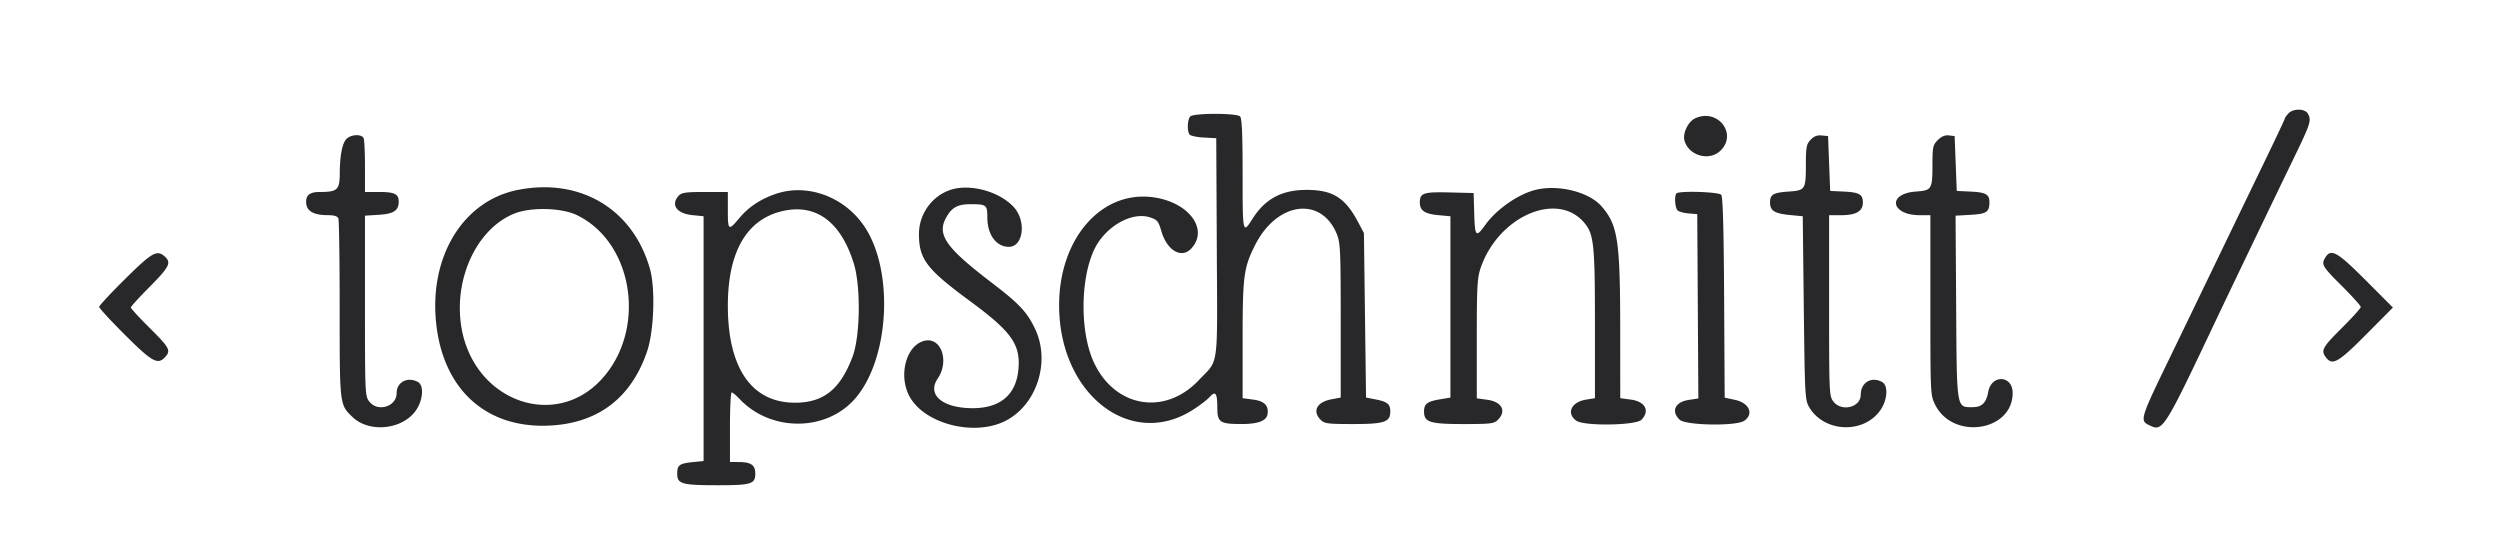 <!DOCTYPE svg PUBLIC "-//W3C//DTD SVG 1.1//EN" "http://www.w3.org/Graphics/SVG/1.1/DTD/svg11.dtd">
<svg xmlns="http://www.w3.org/2000/svg" viewBox="0 0 1185 256">
<path fill="#28282a" d="M1084.655 53.829c-.91 1.006-1.655 2.076-1.655 2.379 0 .303-4.44 9.718-9.866 20.922a31656.34 31656.34 0 0 0-22.637 46.87c-7.024 14.575-16.698 34.6-21.498 44.5-14.86 30.652-14.913 30.828-9.949 33.199 6.136 2.931 6.743 1.962 31.443-50.199 6.039-12.753 26.781-55.936 36.387-75.753 8.412-17.355 8.812-18.586 7.085-21.813-1.362-2.545-7.044-2.61-9.31-.105M564.2 55.2c-1.333 1.333-1.59 6.639-.411 8.493.418.657 3.448 1.332 6.735 1.5l5.976.307.259 51.833c.294 58.912 1.152 52.68-8.663 62.999-16.112 16.941-39.839 12.76-49.689-8.754-6.495-14.187-6.391-39.137.222-53.221 5.099-10.858 17.78-18.192 26.488-15.319 3.431 1.133 3.986 1.805 5.339 6.46 2.71 9.32 9.617 13.319 14.255 8.252 8.481-9.266-1.578-22.307-18.764-24.326-24.363-2.864-43.992 20.098-43.93 51.388.085 42.256 34.121 68.538 63.752 49.229 3.152-2.055 6.579-4.693 7.615-5.865 2.718-3.072 3.616-1.853 3.616 4.908 0 7.144 1.167 7.925 11.815 7.901 7.616-.017 11.544-1.558 11.998-4.708.587-4.079-1.486-6.165-6.831-6.874l-4.982-.661v-27.661c0-30.294.519-34.223 5.938-44.958C605.29 95.615 626.284 92.838 633.67 111c1.658 4.076 1.83 7.935 1.83 40.967v36.467l-4.5.858c-6.843 1.304-9.074 5.634-5 9.708 1.799 1.799 3.333 2 15.277 2 14.952 0 17.723-.928 17.723-5.934 0-3.54-1.34-4.64-7-5.747l-4.5-.88-.5-38.97-.5-38.969-2.695-5.107c-6.168-11.692-12.083-15.399-24.544-15.383-11.717.015-19.619 4.26-25.618 13.763-4.59 7.272-4.643 7.032-4.643-21.014 0-19.168-.327-26.686-1.2-27.559-1.646-1.646-21.954-1.646-23.6 0m239.149.976c-3.165 1.532-5.784 6.954-4.955 10.259 1.809 7.206 11.513 10.16 16.92 5.15 8.617-7.986-1.194-20.621-11.965-15.409m-638.724 9.308c-2.259 1.71-3.523 7.636-3.581 16.791-.05 7.723-1.14 8.725-9.487 8.725-4.99 0-6.844 1.647-6.379 5.666.405 3.507 3.764 5.3 9.965 5.319 3.302.011 4.818.472 5.25 1.597.334.87.607 20.234.607 43.032 0 45.579-.043 45.218 6.162 51.12 8.166 7.767 24.335 5.776 30.338-3.735 3.145-4.981 3.426-11.433.566-12.964-4.898-2.621-10.066.097-10.066 5.294 0 6.39-8.892 9.167-12.927 4.036-2.024-2.572-2.073-3.65-2.073-45.383v-42.749l6.621-.422c7.049-.448 9.379-2.014 9.379-6.302 0-3.529-1.999-4.509-9.2-4.509H173V79.082c0-6.555-.273-12.63-.607-13.5-.754-1.965-5.229-2.021-7.768-.098m693.594.783c-1.965 2.092-2.221 3.44-2.234 11.797-.019 11.801-.268 12.189-8.156 12.735C840.512 91.305 839 92.196 839 96c0 3.865 2.134 5.221 9.29 5.906l6.21.594.5 43.5c.478 41.554.592 43.656 2.548 46.986 6.996 11.909 25.493 12.843 33.568 1.695 3.577-4.938 4.067-11.977.95-13.646-5.057-2.706-10.066.296-10.066 6.033 0 6-8.997 8.294-12.927 3.297-2.024-2.572-2.073-3.649-2.073-45.5V102h5.777c6.987 0 10.223-1.878 10.223-5.934 0-3.96-1.642-4.916-9.038-5.263L867.5 90.5l-.5-13-.5-13-3.031-.297c-2.152-.211-3.676.389-5.25 2.064m60.3.123c-2.328 2.328-2.52 3.224-2.534 11.815-.019 11.571-.316 12.047-7.856 12.592-13.73.993-11.966 11.203 1.936 11.203H915v42.64c0 42.212.023 42.686 2.25 47.168 8.438 16.98 36.75 12.71 36.75-5.542 0-8.462-10.079-8.9-11.584-.504-.934 5.216-3.006 7.238-7.416 7.238-7.69 0-7.464 1.381-7.78-47.49l-.281-43.281 7.089-.4c7.608-.43 8.93-1.309 8.957-5.957.022-3.755-1.706-4.725-9.023-5.069L927.5 90.5l-.5-13-.5-13-2.731-.315c-1.872-.215-3.523.478-5.25 2.205m-673.12 23.642c-26.009 5.155-42.172 31.777-38.616 63.602 3.559 31.841 24.617 50.147 55.217 47.999 22.133-1.554 37.306-13.427 44.695-34.976 3.298-9.617 4.019-29.853 1.395-39.157-8.009-28.405-33.016-43.35-62.691-37.468m205.286-.08c-8.913 2.88-15.097 11.465-15.097 20.957 0 11.941 3.576 16.64 24.212 31.821 19.722 14.509 23.997 20.545 22.925 32.368-1.092 12.036-8.643 18.413-21.765 18.38-14.238-.035-21.691-6.365-16.5-14.014 5.794-8.538 1.47-20.167-6.634-17.843-8.626 2.474-12.127 17.071-6.428 26.796 7.402 12.629 30.286 18.376 44.834 11.258 15.061-7.369 21.874-28.052 14.412-43.754-3.793-7.983-7.513-11.952-20.474-21.848-22.476-17.162-26.473-23.144-21.22-31.759 2.605-4.272 5.379-5.583 11.689-5.526 6.924.062 7.361.437 7.361 6.321 0 8.137 4.225 13.891 10.199 13.891 6.847 0 8.397-12.12 2.4-18.759-6.71-7.427-20.638-11.286-29.914-8.289m277.033.074c-8.152 2.06-18.383 9.195-23.596 16.453-4.527 6.304-5.011 5.829-5.336-5.229l-.286-9.75-11.357-.284C674.709 90.906 673 91.484 673 96c0 3.82 2.369 5.416 8.904 6l5.596.5v85.954l-4.97.833c-6.079 1.019-7.53 2.133-7.53 5.779 0 5.08 2.695 5.934 18.723 5.934 12.944 0 14.464-.187 16.277-2 4.198-4.198 1.914-8.549-4.984-9.498l-5.016-.69v-28.249c0-24.945.218-28.882 1.861-33.656 8.326-24.186 35.852-36.388 48.805-21.635 4.845 5.518 5.334 9.981 5.334 48.649v34.823l-4.2.672c-7.055 1.128-9.533 6.557-4.577 10.027 3.7 2.592 28.093 2.241 30.777-.443 4.209-4.209 1.87-8.683-5.018-9.597l-4.982-.661-.02-32.621c-.026-42.318-1.123-49.519-8.893-58.369-6.011-6.846-20.618-10.443-31.369-7.726M368 91.81c-7.435 2.477-13.078 6.207-17.629 11.65-5.086 6.085-5.371 5.875-5.371-3.96V91h-10.845c-9.236 0-11.09.271-12.5 1.829-3.851 4.255-.914 8.39 6.487 9.133l5.358.538v116l-5 .518c-6.518.675-7.5 1.404-7.5 5.566 0 4.795 2.194 5.416 19.131 5.416 16.004 0 17.869-.574 17.869-5.5 0-4.095-2.027-5.5-7.934-5.5H346v-16.5c0-9.075.366-16.5.813-16.5.447 0 2.135 1.401 3.75 3.113 14.847 15.738 41.283 15.567 54.913-.356 16.33-19.076 18.347-61.088 3.933-81.888-9.497-13.704-26.7-19.96-41.409-15.059m426.667-.143c-1.155 1.154-.724 7.041.596 8.136.694.576 3.057 1.194 5.25 1.372l3.987.325.26 43.687.261 43.687-4.538.681c-6.511.976-8.549 5.442-4.294 9.406 2.916 2.717 26.859 3.095 30.588.482 4.698-3.29 2.352-8.49-4.485-9.94l-4.792-1.017-.26-47.402c-.181-32.974-.598-47.811-1.372-48.743-1.172-1.412-19.869-2.007-21.201-.674M244 101.153c-18.545 7.288-29.778 32.575-24.898 56.048 6.862 33.008 43.479 46.067 65.349 23.306 22.237-23.143 16.341-65.259-10.994-78.536-7.175-3.485-21.65-3.887-29.457-.818m126.734-1.065C353.852 104.066 345 119.478 345 144.896c0 30.447 11.953 46.856 33.473 45.954 12.493-.523 19.919-6.795 25.587-21.611 3.711-9.7 4.039-33.474.613-44.442-6.196-19.836-18.035-28.456-33.939-24.709M59.339 132.199C52.553 138.908 47 144.877 47 145.464c0 .586 5.519 6.572 12.264 13.301 12.936 12.904 15.537 14.323 19.081 10.406 2.738-3.025 2.033-4.337-7.345-13.671-4.95-4.927-9-9.312-9-9.745 0-.432 4.05-4.871 9-9.864 9.276-9.356 10.306-11.399 7.171-14.236-3.76-3.403-5.985-2.157-18.832 10.544m1042.902-10.213c-2.08 3.33-1.556 4.243 7.759 13.514 4.95 4.927 9 9.427 9 10 0 .573-4.05 5.073-9 10-9.207 9.164-9.99 10.609-7.517 13.875 3.08 4.066 5.84 2.496 19.106-10.867l12.65-12.741-12.855-12.884c-13.496-13.525-16.451-15.207-19.143-10.897" fill-rule="evenodd"/>
</svg>